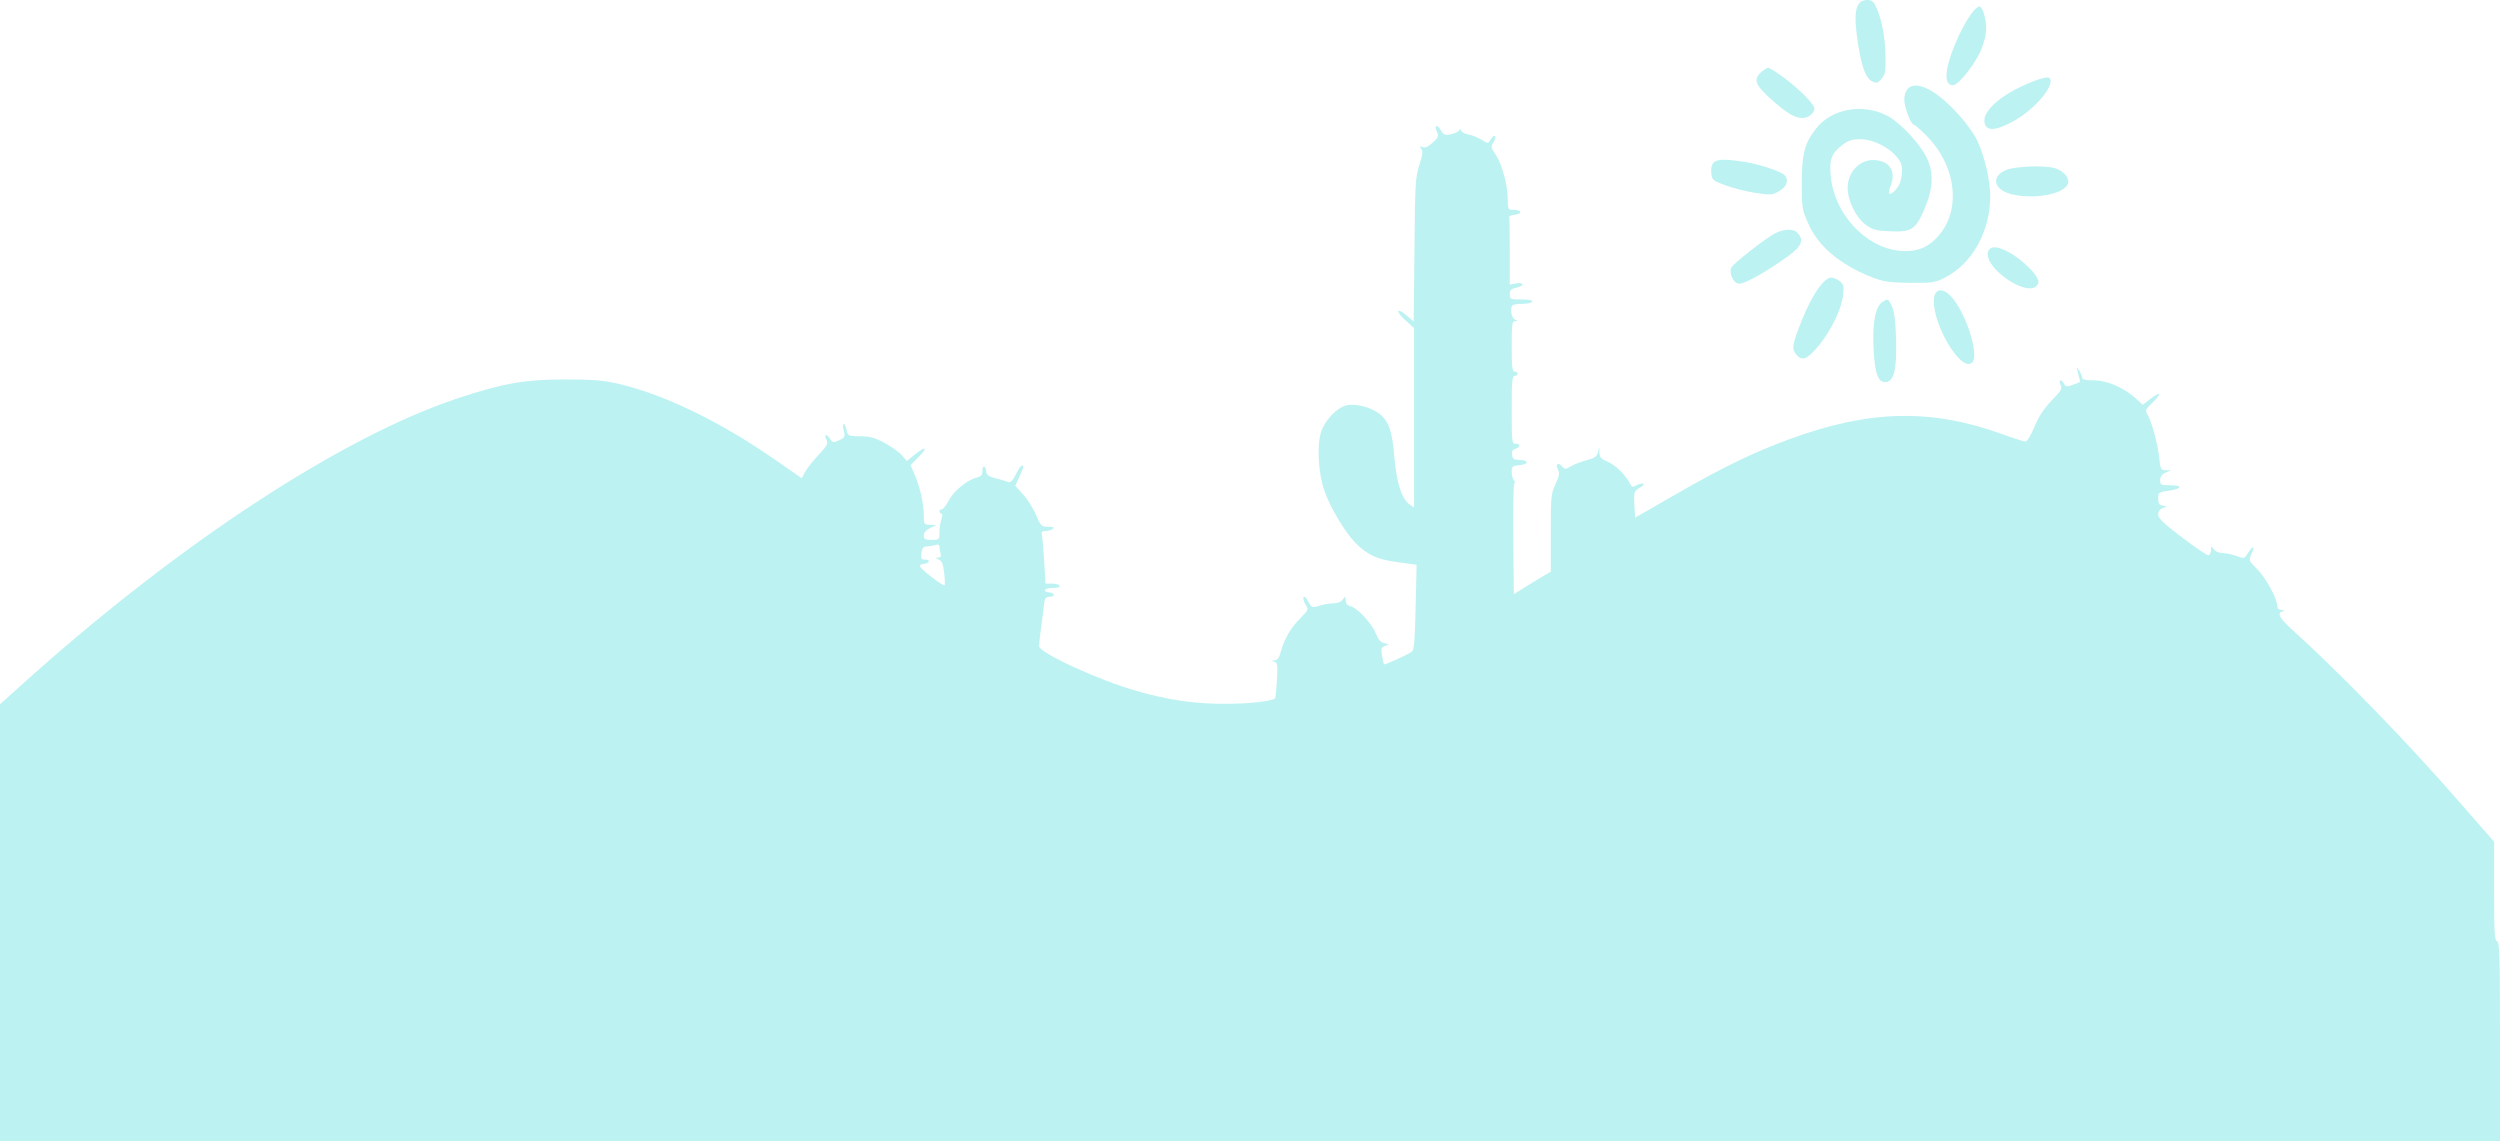 <svg width="1525" height="696" viewBox="0 0 1525 696" fill="none" xmlns="http://www.w3.org/2000/svg">
<path d="M1144.7 4.933C1148.04 12.4 1150.06 23.333 1150.18 34.933C1150.3 43.867 1149.95 45.6 1147.68 48.133C1145.42 50.8 1144.58 50.933 1141.96 49.6C1138.15 47.6 1135.77 41.333 1133.5 27.467C1130.29 6.8 1131.72 -4.73891e-05 1139.34 -4.73891e-05C1141.84 -4.73891e-05 1143.04 1.067 1144.7 4.933Z" fill="#bdf2f2"/>
<path d="M1210.35 8.933C1212.26 16.267 1212.02 20.4 1209.16 28.667C1206.42 37.067 1194.98 52 1191.29 52C1187.36 52 1186.28 47.333 1188.43 39.067C1192.36 24 1203.2 4 1207.61 4C1208.44 4 1209.75 6.267 1210.35 8.933Z" fill="#bdf2f2"/>
<path d="M1088.35 47.467C1097.64 54.4 1106.82 63.733 1106.82 66.133C1106.82 69.067 1103.12 72 1099.55 72C1094.78 72 1089.9 69.067 1080.37 60.533C1070.72 51.867 1069.53 48.667 1073.93 44.4C1075.72 42.667 1077.87 41.333 1078.58 41.333C1079.41 41.333 1083.82 44.133 1088.35 47.467Z" fill="#bdf2f2"/>
<path d="M1250.26 47.6C1253.84 51.734 1241.68 66.4 1228.34 73.867C1216.43 80.4 1210.47 80.267 1210.47 73.334C1210.47 68.8 1215.83 62.667 1224.77 57.2C1234.77 51.067 1248.59 45.867 1250.26 47.6Z" fill="#bdf2f2"/>
<path d="M1179.25 56.133C1189.14 62.4 1202.37 77.2 1206.66 86.933C1210.71 95.867 1214.04 110.4 1214.04 119.6C1214.04 140.8 1203.32 160.533 1186.88 169.067C1180.56 172.4 1179.02 172.667 1165.2 172.533C1152.45 172.4 1148.99 171.867 1141.72 169.067C1122.3 161.333 1109.08 150.267 1103 136.267C1099.19 127.733 1099.07 126.8 1099.07 111.333C1099.19 93.867 1100.62 87.867 1107.41 78.933C1116.94 66.133 1136.72 62.667 1151.85 70.933C1159.48 75.2 1171.15 87.734 1175.2 96C1179.85 105.467 1179.25 115.467 1173.54 128.4C1168.41 140.133 1165.79 141.733 1152.69 141.067C1144.46 140.8 1142.2 140.133 1137.91 136.933C1132.07 132.667 1127.07 122.267 1127.07 114.667C1127.07 104.4 1135.17 96.534 1144.58 97.734C1153.4 98.8 1156.74 105.067 1153.04 114C1151.14 118.8 1152.8 119.733 1156.38 115.733C1158.52 113.467 1159.71 110.4 1160.07 106.4C1160.55 101.467 1160.19 99.867 1157.57 96.4C1152.8 90 1142.56 84.933 1134.81 84.933C1129.69 84.933 1127.31 85.734 1123.73 88.534C1117.18 93.6 1115.87 96.933 1116.71 106.8C1118.49 129.867 1137.44 150.667 1158.4 152.933C1169.37 154 1176.75 151.067 1183.54 142.533C1196.29 126.667 1192.84 100.8 1175.56 83.2C1171.63 79.2 1167.94 76 1167.34 76C1165.67 76 1161.62 65.467 1161.62 60.933C1161.62 51.467 1168.89 49.467 1179.25 56.133Z" fill="#bdf2f2"/>
<path d="M878.662 79.067C880.568 82.267 881.283 82.667 885.096 81.867C887.479 81.333 889.742 80.267 890.219 79.467C890.934 78.4 891.172 78.4 891.172 79.467C891.172 80.4 893.197 81.467 895.58 82C898.082 82.4 901.775 84 903.92 85.333C907.613 87.733 907.732 87.733 909.4 84.933C910.354 83.333 911.545 82.4 912.021 82.933C912.498 83.467 912.021 85.2 911.068 86.8C909.281 89.467 909.4 90 912.26 94.133C916.072 99.867 919.766 113.067 919.766 121.467C919.766 127.867 919.885 128 923.221 128C928.225 128 928.939 130.4 924.293 130.933C922.148 131.2 920.48 131.733 920.6 132.267C920.838 132.933 920.957 142.4 920.957 153.467V173.6L924.531 172.933C926.438 172.4 928.344 172.667 928.701 173.333C929.059 174 927.51 174.933 925.127 175.467C921.791 176.133 920.957 176.933 920.957 179.467C920.957 182.533 921.314 182.667 928.225 182.667C932.633 182.667 935.135 183.2 934.658 184C934.301 184.667 931.799 185.333 929.297 185.333C926.795 185.333 923.936 185.6 923.102 186C920.719 187.067 921.791 194.4 924.412 195.067C926.08 195.6 926.08 195.733 924.174 195.867C922.387 196 922.148 197.733 922.148 211.333C922.148 224.133 922.506 226.667 923.936 226.667C924.889 226.667 925.723 227.2 925.723 228C925.723 228.667 924.889 229.333 923.936 229.333C922.387 229.333 922.148 232.533 922.148 250C922.148 269.733 922.268 270.667 924.531 270.667C927.629 270.667 927.629 272.8 924.412 273.733C922.625 274.267 922.029 275.333 922.387 277.467C922.625 280 923.578 280.533 926.914 280.533C932.752 280.667 932.752 283.2 926.914 283.733C922.625 284.133 922.148 284.533 922.148 287.867C922.148 289.867 922.744 292.133 923.459 292.933C924.174 293.733 924.293 294.667 923.697 295.067C923.221 295.467 922.863 310.667 923.102 329.067L923.459 362.4L934.658 355.467L945.977 348.667V325.2C945.977 303.067 946.096 301.467 948.836 295.333C951.219 290.267 951.457 288.533 950.385 286.533C948.598 283.333 950.266 281.6 952.768 284.4C954.555 286.4 955.031 286.4 958.367 284.4C960.393 283.2 964.682 281.467 968.018 280.667C972.664 279.467 974.094 278.533 974.689 275.867L975.523 272.667L975.643 276.133C975.762 279.067 976.715 280 981.123 281.867C985.889 284 991.727 289.867 994.586 295.467C995.42 297.2 996.135 297.333 998.279 296C999.709 295.2 1001.5 294.8 1002.33 295.067C1003.16 295.333 1002.09 296.533 1000.19 297.6C996.73 299.6 996.611 300 996.969 307.733L997.445 315.733L1021.39 302C1051.06 284.933 1068.93 276.267 1091.33 268C1140.06 250 1177.71 249.067 1221.31 264.8C1228.22 267.333 1234.65 269.333 1235.61 269.333C1236.56 269.333 1239.06 265.2 1241.09 260.133C1243.83 253.733 1246.93 249.067 1251.57 244.267C1257.41 238.267 1258.12 237.067 1256.93 234.667C1255.38 231.467 1257.41 230.933 1259.08 234.133C1260.03 236 1260.75 236.133 1264.56 234.667C1266.94 233.867 1268.85 233.067 1268.85 232.933C1268.85 232.8 1268.37 230.533 1267.66 228C1266.58 223.733 1266.7 223.6 1268.25 225.867C1269.21 227.333 1270.04 229.333 1270.04 230.267C1270.04 231.467 1272.06 232 1277.19 232C1285.29 232 1295.18 236.267 1302.56 242.8L1307.09 246.933L1311.86 243.2C1318.17 238.4 1319.01 239.867 1313.05 245.6C1308.64 249.733 1308.4 250.4 1309.95 252.8C1312.45 256.933 1316.15 270.4 1317.1 278.933C1317.81 286.133 1318.05 286.667 1321.03 286.8L1324.25 286.933L1320.91 288.4C1318.77 289.333 1317.7 290.8 1317.7 292.933C1317.7 295.733 1318.17 296 1323.65 296C1331.63 296 1331.28 298.133 1323.06 299.333C1316.86 300.133 1316.5 300.4 1316.5 304C1316.5 306.933 1317.1 308 1319.12 308.4L1321.87 308.933L1319.12 310C1317.46 310.667 1316.5 312 1316.5 313.867C1316.5 316.133 1319.84 319.333 1330.92 327.733C1338.78 333.733 1346.05 338.667 1347 338.667C1347.96 338.667 1348.67 337.333 1348.67 335.6C1348.79 332.933 1348.91 332.8 1350.34 334.933C1351.29 336.4 1353.56 337.333 1355.94 337.333C1358.2 337.467 1362.02 338.267 1364.52 339.2C1368.81 340.933 1369.04 340.933 1371.43 337.067C1374.53 332.267 1375.72 333.067 1373.33 338.133C1371.67 341.733 1371.67 342 1377.15 347.467C1382.39 352.8 1389.18 365.333 1389.18 369.867C1389.18 371.2 1390.25 372 1391.8 372.133C1393.83 372.267 1394.06 372.4 1392.52 372.933C1388.7 374 1390.25 376.933 1398.83 384.667C1427.3 410.4 1468.65 452.933 1499.74 488.667L1521.43 513.467V543.467C1521.43 568.8 1521.66 573.6 1523.21 574.133C1524.76 574.8 1525 582.933 1525 635.467V696H762.5H0V562.8V429.6L19.301 412.267C111.516 330.133 208.258 266.933 278.074 243.333C306.072 234 319.654 231.467 344.316 231.467C362.426 231.467 368.502 232 378.391 234.4C406.031 241.067 438.914 257.067 471.797 279.733L489.072 291.733L491.098 287.867C492.289 285.733 495.982 281.067 499.318 277.467C504.68 271.733 505.275 270.667 504.084 268.133C502.416 264.667 504.322 264.4 506.467 267.867C508.016 270.133 508.492 270.133 511.947 268.533C515.402 266.933 515.641 266.4 514.688 262.667C514.092 260.533 514.092 258.667 514.688 258.667C515.283 258.667 515.998 260.267 516.355 262.267C517.07 265.867 517.428 266 524.695 266.133C530.771 266.133 533.988 267.067 539.945 270.4C544.115 272.667 548.762 276 550.311 277.867L553.17 281.2L558.293 277.067C565.084 271.6 566.156 272.933 560.08 279.067L555.434 283.733L557.816 289.2C561.033 296.4 563.535 307.467 563.535 314.267C563.535 319.867 563.654 320 567.348 320.133L571.279 320.267L567.348 322.133C564.846 323.333 563.535 324.933 563.535 326.667C563.535 328.933 564.369 329.333 568.301 329.333C572.947 329.333 573.066 329.2 573.066 324.8C573.066 322.267 573.543 318.667 574.258 316.8C574.973 314.533 574.973 313.333 574.258 313.333C573.543 313.333 573.066 312.667 573.066 312C573.066 311.2 573.781 310.667 574.496 310.667C575.33 310.667 577.236 308.267 578.785 305.2C581.764 299.6 589.984 292.667 595.822 291.333C598.443 290.667 599.277 289.733 599.277 287.2C599.277 285.333 599.754 284.267 600.469 284.667C601.064 285.067 601.66 286.533 601.66 287.867C601.66 289.6 603.209 290.667 607.26 291.733C610.477 292.533 613.812 293.467 614.885 294C616.434 294.667 617.625 293.333 619.65 289.467C621.08 286.4 622.748 284 623.344 284C624.773 284 624.535 284.8 621.795 290.933L619.293 296.267L624.178 301.733C626.918 304.667 630.373 310.267 632.041 314.267C634.9 320.933 635.377 321.333 639.547 321.333C642.764 321.333 643.479 321.733 642.168 322.667C641.215 323.333 639.07 324 637.521 324C635.615 324 635.02 324.533 635.496 326C635.854 327.067 636.449 334.267 636.926 342L637.76 356H641.691C643.836 356 645.98 356.533 646.338 357.333C646.814 358.133 645.146 358.667 642.287 358.667C639.547 358.667 637.402 359.2 637.402 360C637.402 360.667 638.475 361.333 639.666 361.333C640.977 361.333 642.406 361.867 642.764 362.667C643.121 363.467 642.168 364 640.5 364C637.998 364 637.402 364.8 636.926 368.267C636.688 370.667 635.854 377.067 635.139 382.4C634.424 387.733 633.828 392.933 633.828 394.133C633.828 398.133 669.57 414.667 693.279 421.467C712.342 426.933 728.068 429.333 747.012 429.333C761.785 429.333 776.201 427.733 777.75 426C778.107 425.6 778.584 420.533 778.941 414.8C779.418 405.333 779.299 404.133 777.273 403.6C775.248 403.067 775.248 402.933 777.512 402.8C779.299 402.667 780.371 401.2 781.443 397.067C783.469 389.6 787.4 382.933 793.357 376.933C798.242 372 798.242 371.867 796.336 368.667C795.264 366.8 794.668 364.8 795.145 364.267C795.621 363.733 796.574 364.267 797.051 365.333C800.148 370.933 800.148 370.933 804.914 369.467C807.535 368.667 811.348 368 813.611 368C815.994 368 818.258 367.067 819.211 365.6C820.641 363.467 820.76 363.467 820.879 366.133C820.879 368.133 821.832 369.333 823.977 369.867C828.266 371.067 836.844 380.4 839.346 386.533C840.895 390.4 842.324 392 844.588 392.4C847.686 392.933 847.686 392.933 844.945 394C842.562 394.8 842.324 395.6 843.039 399.867C843.516 402.533 843.992 404.933 844.23 405.2C844.707 405.733 858.289 399.6 861.268 397.467C862.578 396.533 863.055 390.533 863.531 370.4L864.127 344.533L852.57 342.933C839.822 341.2 834.104 338.533 826.717 331.067C820.521 324.8 810.99 308.8 807.773 299.067C804.08 288.267 803.246 271.333 805.867 263.467C808.369 256 815.756 248.4 821.594 247.2C827.432 246 837.082 248.667 841.967 252.8C847.328 257.333 849.234 263.067 850.664 279.733C852.094 295.067 855.072 304.267 859.838 307.733L862.578 309.6V254.933V200.133L857.098 195.2C850.902 189.467 851.975 187.2 858.289 192.667L862.34 196.133L862.816 152.4C863.174 111.867 863.412 108.133 865.795 100.667C867.82 94.4 868.059 92.267 866.986 90.8C865.795 89.2 865.914 88.933 867.701 89.733C869.131 90.4 871.275 89.467 873.896 87.067C877.113 84.133 877.709 83.067 876.756 80.933C874.73 76.8 876.279 75.2 878.662 79.067ZM565.203 333.333C563.297 333.333 562.463 334.267 562.105 337.333C561.629 340.8 561.986 341.333 564.369 341.333C566.037 341.333 566.871 341.867 566.514 342.667C566.156 343.333 564.727 344 563.416 344C562.225 344 561.152 344.533 561.152 345.333C561.152 346.8 575.33 357.867 576.164 356.933C576.521 356.533 576.402 353.2 575.926 349.333C575.33 344.133 574.496 342.133 572.59 341.333C570.445 340.267 570.326 340.133 572.352 340.133C573.781 340 574.258 339.333 573.781 337.867C573.424 336.667 573.066 334.8 573.066 333.733C573.066 332.267 572.352 331.867 570.326 332.533C568.896 332.933 566.514 333.333 565.203 333.333Z" fill="#bdf2f2"/>
<path d="M1064.52 98.8C1074.17 100.4 1087.16 104.8 1088.95 107.2C1091.21 110.4 1089.9 113.866 1085.13 116.666C1081.08 119.066 1080.13 119.066 1070.36 117.6C1064.64 116.666 1056.42 114.533 1052.13 112.933C1044.74 110.133 1044.27 109.733 1043.91 105.6C1043.2 97.2 1047.01 96 1064.52 98.8Z" fill="#bdf2f2"/>
<path d="M1253.84 102.667C1258.24 104.134 1261.7 107.734 1261.7 110.8C1261.7 117.734 1242.16 122.134 1227.27 118.534C1216.19 115.867 1214.16 107.867 1223.57 103.734C1229.41 101.334 1247.64 100.667 1253.84 102.667Z" fill="#bdf2f2"/>
<path d="M1096.57 142.133C1100.62 146.533 1098.95 150.4 1090.38 156.533C1076.79 166.267 1063.81 173.467 1060.59 173.067C1057.37 172.667 1054.75 167.067 1055.94 163.467C1056.78 161.067 1077.98 144.533 1083.46 142C1088.95 139.467 1094.31 139.467 1096.57 142.133Z" fill="#bdf2f2"/>
<path d="M1224.65 153.467C1230.84 156.533 1239.54 164.133 1242.28 168.8C1243.71 171.333 1243.83 172.4 1242.64 174C1236.56 182.133 1208.44 162.133 1212.97 152.933C1214.52 150 1218.21 150.133 1224.65 153.467Z" fill="#bdf2f2"/>
<path d="M1122.19 171.467C1124.57 173.333 1124.93 174.533 1124.33 179.6C1123.5 188.133 1117.42 200.8 1109.79 210.4C1102.65 219.2 1099.19 220.667 1095.74 216.267C1092.76 212.667 1093.12 210.4 1099.31 194.933C1105.27 180 1112.65 169.333 1117.06 169.333C1118.37 169.333 1120.64 170.267 1122.19 171.467Z" fill="#bdf2f2"/>
<path d="M1191.41 182.266C1200.34 193.6 1207.25 217.066 1202.96 221.2C1195.81 227.733 1176.87 194.266 1179.97 180.666C1181.16 175.333 1186.64 176.133 1191.41 182.266Z" fill="#bdf2f2"/>
<path d="M1154.12 186.933C1155.54 190.133 1156.26 195.6 1156.62 206.667C1157.09 225.2 1155.43 232.4 1150.54 233.067C1145.54 233.733 1143.39 227.467 1142.8 210.933C1142.2 196 1144.23 186.533 1148.52 184C1151.61 182.133 1151.85 182.133 1154.12 186.933Z" fill="#bdf2f2"/>
</svg>
